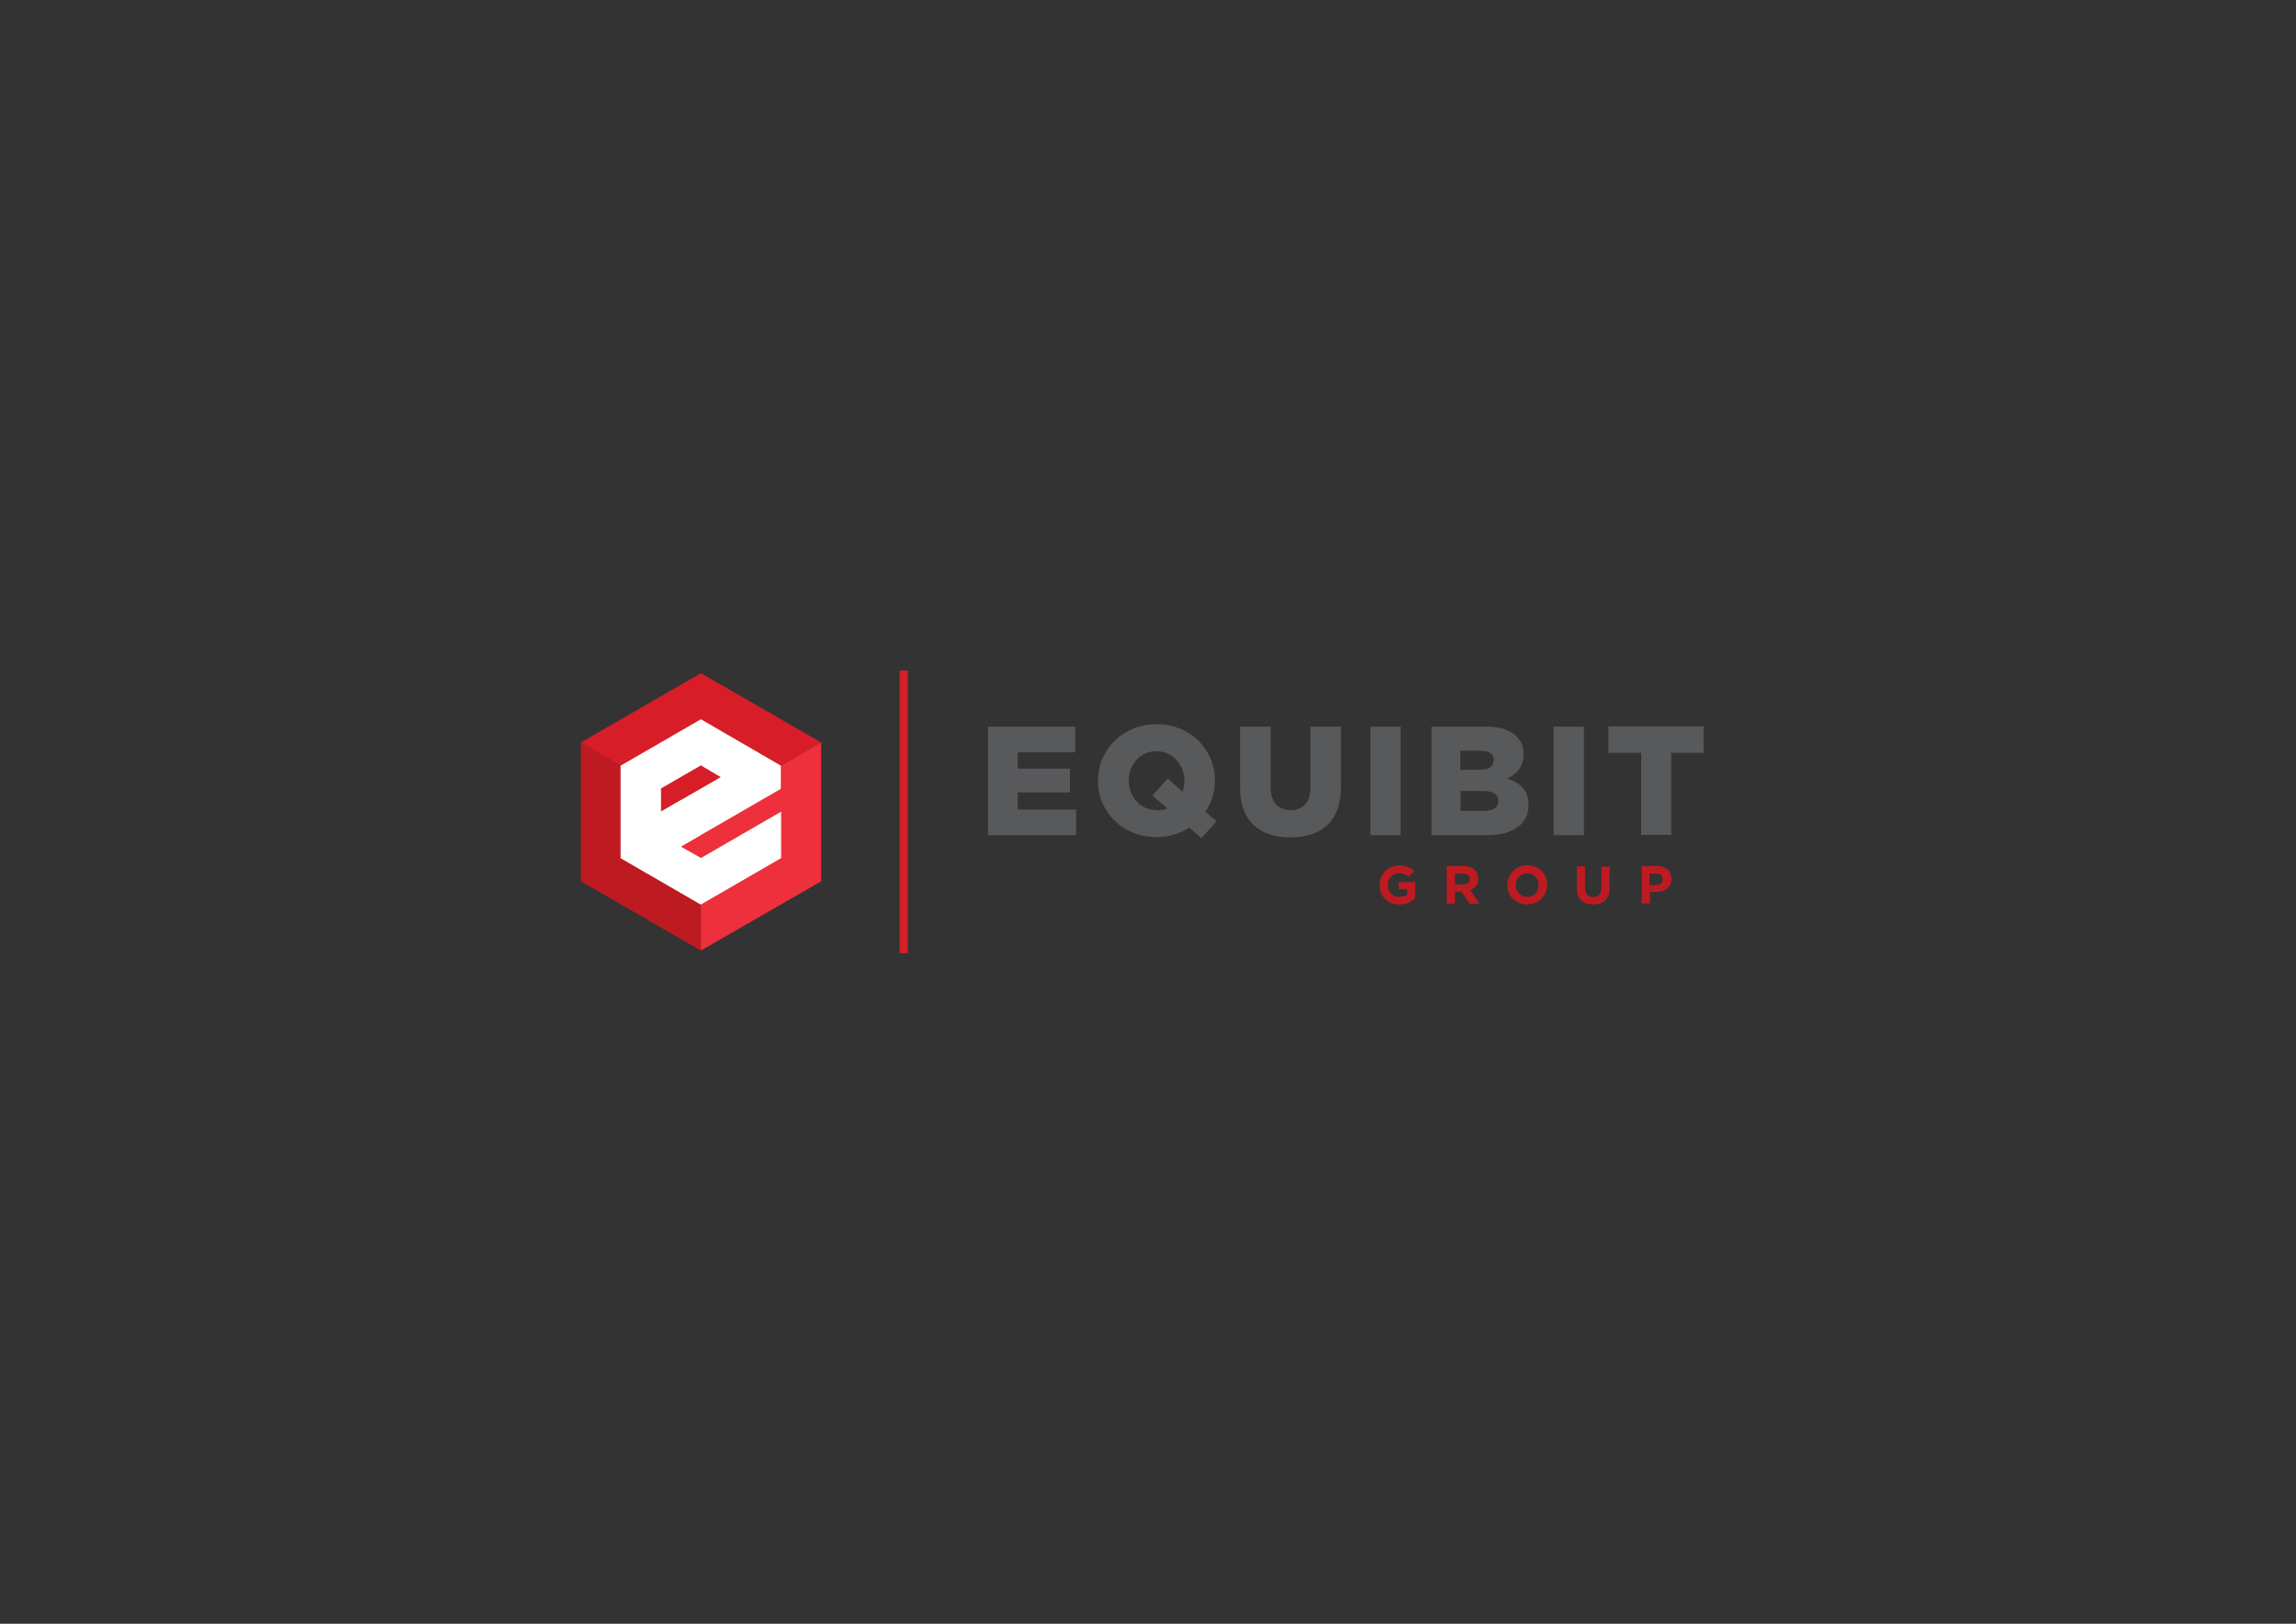 <?xml version="1.0" encoding="utf-8"?>
<!-- Generator: Adobe Illustrator 21.1.0, SVG Export Plug-In . SVG Version: 6.00 Build 0)  -->
<svg version="1.1" id="Layer_1" xmlns="http://www.w3.org/2000/svg" xmlns:xlink="http://www.w3.org/1999/xlink" x="0px" y="0px"
	 viewBox="0 0 841.9 595.3" style="enable-background:new 0 0 841.9 595.3;" xml:space="preserve">
<rect x="0" y="0" width="841.9" height="595.3" fill="#333333" stroke="none"/>
<style type="text/css">
	.st0{fill:#BD1B21;}
	.st1{fill:#D71D28;}
	.st2{fill:#EE303C;}
	.st3{clip-path:url(#SVGID_2_);}
	.st4{fill:#DF6640;}
	.st5{clip-path:url(#SVGID_4_);}
	.st6{fill:#D83E24;}
	.st7{clip-path:url(#SVGID_6_);}
	.st8{fill:#FFFFFF;}
	.st9{fill:#58595B;}
	.st10{fill:none;stroke:#D42027;stroke-width:3;stroke-miterlimit:10;}
</style>
<g>
	<polygon class="st0" points="257,297.6 213,272.2 213,323.1 257,348.5 257,297.6 	"/>
	<polygon class="st1" points="257,246.8 213,272.2 242.3,289.2 242.3,297.6 249.7,293.4 257,297.6 301.1,272.2 	"/>
	<polygon class="st2" points="257,297.6 257,306.1 249.7,310.4 257,314.6 257,348.5 301.1,323.1 301.1,272.2 	"/>
	<g>
		<defs>
			<path id="SVGID_1_" d="M257,263.7l-29.4,17v33.9l29.4,17l29.4-17v-17l-29.4,17l-7.4-4.2l36.7-21.2v-8.5L257,263.7z M242.3,297.6
				v-8.5l14.7-8.5l7.3,4.3L242.3,297.6z"/>
		</defs>
		<clipPath id="SVGID_2_">
			<use xlink:href="#SVGID_1_"  style="overflow:visible;"/>
		</clipPath>
		<g class="st3">
			<polygon class="st4" points="257,297.6 257,348.5 301.1,323.1 			"/>
			<polygon class="st4" points="301.1,272.2 301.1,323.1 257,297.6 			"/>
		</g>
	</g>
	<g>
		<defs>
			<path id="SVGID_3_" d="M257,263.7l-29.4,17v33.9l29.4,17l29.4-17v-17l-29.4,17l-7.4-4.2l36.7-21.2v-8.5L257,263.7z M242.3,297.6
				v-8.5l14.7-8.5l7.3,4.3L242.3,297.6z"/>
		</defs>
		<clipPath id="SVGID_4_">
			<use xlink:href="#SVGID_3_"  style="overflow:visible;"/>
		</clipPath>
		<g class="st5">
			<polygon class="st6" points="257,246.8 257,297.6 301.1,272.2 			"/>
			<polygon class="st6" points="257,246.8 257,297.6 213,272.2 			"/>
		</g>
	</g>
	<g>
		<defs>
			<path id="SVGID_5_" d="M257,263.7l-29.4,17v33.9l29.4,17l29.4-17v-17l-29.4,17l-7.4-4.2l36.7-21.2v-8.5L257,263.7z M242.3,297.6
				v-8.5l14.7-8.5l7.3,4.3L242.3,297.6z"/>
		</defs>
		<use xlink:href="#SVGID_5_"  style="overflow:visible;fill:#FFFFFF;"/>
		<clipPath id="SVGID_6_">
			<use xlink:href="#SVGID_5_"  style="overflow:visible;"/>
		</clipPath>
		<g class="st7">
			<polygon class="st8" points="257,297.6 257,348.5 213,323.1 			"/>
			<polygon class="st8" points="213,323.1 213,272.2 257,297.6 			"/>
		</g>
	</g>
	<path class="st2" d="M249.7,293.4"/>
</g>
<g>
	<path class="st9" d="M362.3,266.4h32v9.4h-21.1v6h19.1v8.7h-19.1v6.3h21.4v9.4h-32.3V266.4z"/>
	<path class="st9" d="M436.1,303.4c-3.4,2.2-7.6,3.5-12.1,3.5c-12.3,0-21.4-9.2-21.4-20.6v-0.1c0-11.4,9.2-20.7,21.5-20.7
		s21.4,9.2,21.4,20.6v0.1c0,4.2-1.3,8.2-3.5,11.4l4.1,3.5l-5.6,6.2L436.1,303.4z M428.1,296.4l-5.5-4.7l5.6-6.3l5.4,4.9
		c0.5-1.2,0.7-2.5,0.7-3.9v-0.1c0-5.8-4.2-10.9-10.3-10.9c-6,0-10.1,5-10.1,10.7v0.1c0,5.7,4.1,10.8,10.2,10.8
		C425.5,297.2,426.9,296.9,428.1,296.4z"/>
	<path class="st9" d="M454.7,288.7v-22.3h11.2v22.1c0,5.7,2.9,8.5,7.3,8.5s7.3-2.6,7.3-8.2v-22.4h11.2v22.1
		c0,12.8-7.3,18.5-18.6,18.5C461.8,306.9,454.7,301.1,454.7,288.7z"/>
	<path class="st9" d="M502.5,266.4h11.1v39.8h-11.1V266.4z"/>
	<path class="st9" d="M524.8,266.4h20.4c5,0,8.5,1.3,10.9,3.6c1.6,1.6,2.6,3.7,2.6,6.4v0.1c0,4.6-2.6,7.3-6.1,8.9
		c4.8,1.6,7.9,4.3,7.9,9.7v0.1c0,6.8-5.6,11-15.1,11h-20.5V266.4z M542.5,282.2c3.4,0,5.2-1.1,5.2-3.5v-0.1c0-2.2-1.7-3.4-5-3.4
		h-7.2v7H542.5z M544.1,297.3c3.4,0,5.3-1.3,5.3-3.6v-0.1c0-2.2-1.7-3.6-5.4-3.6h-8.4v7.3H544.1z"/>
	<path class="st9" d="M569.7,266.4h11.1v39.8h-11.1V266.4z"/>
	<path class="st9" d="M601.7,276h-11.9v-9.7h34.9v9.7h-11.9v30.1h-11V276z"/>
</g>
<g>
	<path class="st0" d="M513.2,331.6c-1.1,0-2.1-0.2-3-0.5c-0.9-0.4-1.7-0.8-2.3-1.5c-0.6-0.6-1.1-1.4-1.5-2.3
		c-0.4-0.9-0.5-1.8-0.5-2.8v0c0-1,0.2-1.9,0.5-2.8s0.9-1.6,1.5-2.3s1.4-1.2,2.3-1.5c0.9-0.4,1.9-0.6,2.9-0.6c0.6,0,1.2,0,1.7,0.1
		c0.5,0.1,1,0.2,1.4,0.4c0.4,0.2,0.8,0.4,1.2,0.6s0.8,0.5,1.1,0.8l-1.9,2.3c-0.3-0.2-0.5-0.4-0.8-0.6c-0.3-0.2-0.5-0.3-0.8-0.4
		c-0.3-0.1-0.6-0.2-0.9-0.3c-0.3-0.1-0.7-0.1-1.1-0.1c-0.6,0-1.1,0.1-1.6,0.3c-0.5,0.2-0.9,0.5-1.3,0.9c-0.4,0.4-0.6,0.8-0.9,1.4
		c-0.2,0.5-0.3,1.1-0.3,1.7v0c0,0.6,0.1,1.2,0.3,1.8s0.5,1,0.9,1.4s0.8,0.7,1.3,0.9c0.5,0.2,1.1,0.3,1.7,0.3c1.1,0,2.1-0.3,2.9-0.8
		v-2h-3.1v-2.6h6v6c-0.7,0.6-1.6,1.1-2.5,1.6C515.6,331.4,514.5,331.6,513.2,331.6z"/>
	<path class="st0" d="M530.5,317.5h6.3c1.8,0,3.1,0.5,4,1.4c0.8,0.8,1.2,1.8,1.2,3.2v0c0,1.1-0.3,2-0.8,2.7
		c-0.5,0.7-1.3,1.2-2.1,1.6l3.4,4.9h-3.6l-3-4.4h0h-2.4v4.4h-3V317.5z M536.6,324.2c0.8,0,1.3-0.2,1.7-0.5c0.4-0.4,0.6-0.8,0.6-1.4
		v0c0-0.7-0.2-1.2-0.6-1.5c-0.4-0.3-1-0.5-1.8-0.5h-3v4H536.6z"/>
	<path class="st0" d="M559.9,331.6c-1.1,0-2.1-0.2-2.9-0.6s-1.7-0.9-2.3-1.5s-1.2-1.4-1.5-2.3c-0.4-0.9-0.5-1.8-0.5-2.8v0
		c0-1,0.2-1.9,0.6-2.8s0.9-1.6,1.5-2.3c0.7-0.7,1.4-1.2,2.3-1.5c0.9-0.4,1.9-0.6,3-0.6c1.1,0,2,0.2,2.9,0.6c0.9,0.4,1.7,0.9,2.3,1.5
		c0.7,0.6,1.2,1.4,1.5,2.3c0.4,0.9,0.5,1.8,0.5,2.8v0c0,1-0.2,1.9-0.6,2.8c-0.4,0.9-0.9,1.6-1.5,2.3c-0.7,0.7-1.4,1.2-2.3,1.5
		C562,331.4,561,331.6,559.9,331.6z M560,328.8c0.6,0,1.2-0.1,1.7-0.3c0.5-0.2,1-0.5,1.3-0.9c0.4-0.4,0.6-0.9,0.9-1.4
		c0.2-0.5,0.3-1.1,0.3-1.7v0c0-0.6-0.1-1.2-0.3-1.7c-0.2-0.5-0.5-1-0.9-1.4c-0.4-0.4-0.8-0.7-1.3-0.9c-0.5-0.2-1.1-0.3-1.7-0.3
		c-0.6,0-1.2,0.1-1.7,0.3c-0.5,0.2-0.9,0.5-1.3,0.9c-0.4,0.4-0.6,0.9-0.9,1.4c-0.2,0.5-0.3,1.1-0.3,1.7v0c0,0.6,0.1,1.2,0.3,1.7
		s0.5,1,0.9,1.4s0.8,0.7,1.3,0.9C558.8,328.7,559.4,328.8,560,328.8z"/>
	<path class="st0" d="M584.2,331.6c-1.9,0-3.3-0.5-4.4-1.5c-1.1-1-1.6-2.6-1.6-4.6v-7.9h3v7.8c0,1.1,0.3,2,0.8,2.6
		c0.5,0.6,1.3,0.9,2.2,0.9c0.9,0,1.7-0.3,2.2-0.8s0.8-1.4,0.8-2.5v-7.9h3v7.8c0,1.1-0.1,2-0.4,2.7c-0.3,0.8-0.7,1.4-1.2,1.9
		c-0.5,0.5-1.2,0.9-1.9,1.2C586,331.4,585.2,331.6,584.2,331.6z"/>
	<path class="st0" d="M601.9,317.5h5.7c0.8,0,1.6,0.1,2.2,0.3s1.2,0.6,1.7,1c0.5,0.4,0.8,0.9,1,1.5c0.2,0.6,0.4,1.2,0.4,1.9v0
		c0,0.8-0.1,1.5-0.4,2.1s-0.7,1.1-1.2,1.5c-0.5,0.4-1.1,0.7-1.8,0.9s-1.4,0.3-2.2,0.3h-2.3v4.2h-3V317.5z M607.3,324.5
		c0.8,0,1.4-0.2,1.8-0.6s0.6-0.9,0.6-1.5v0c0-0.7-0.2-1.2-0.7-1.6c-0.4-0.4-1-0.5-1.8-0.5h-2.4v4.2H607.3z"/>
</g>
<line class="st10" x1="331.4" y1="245.8" x2="331.4" y2="349.5"/>
</svg>
